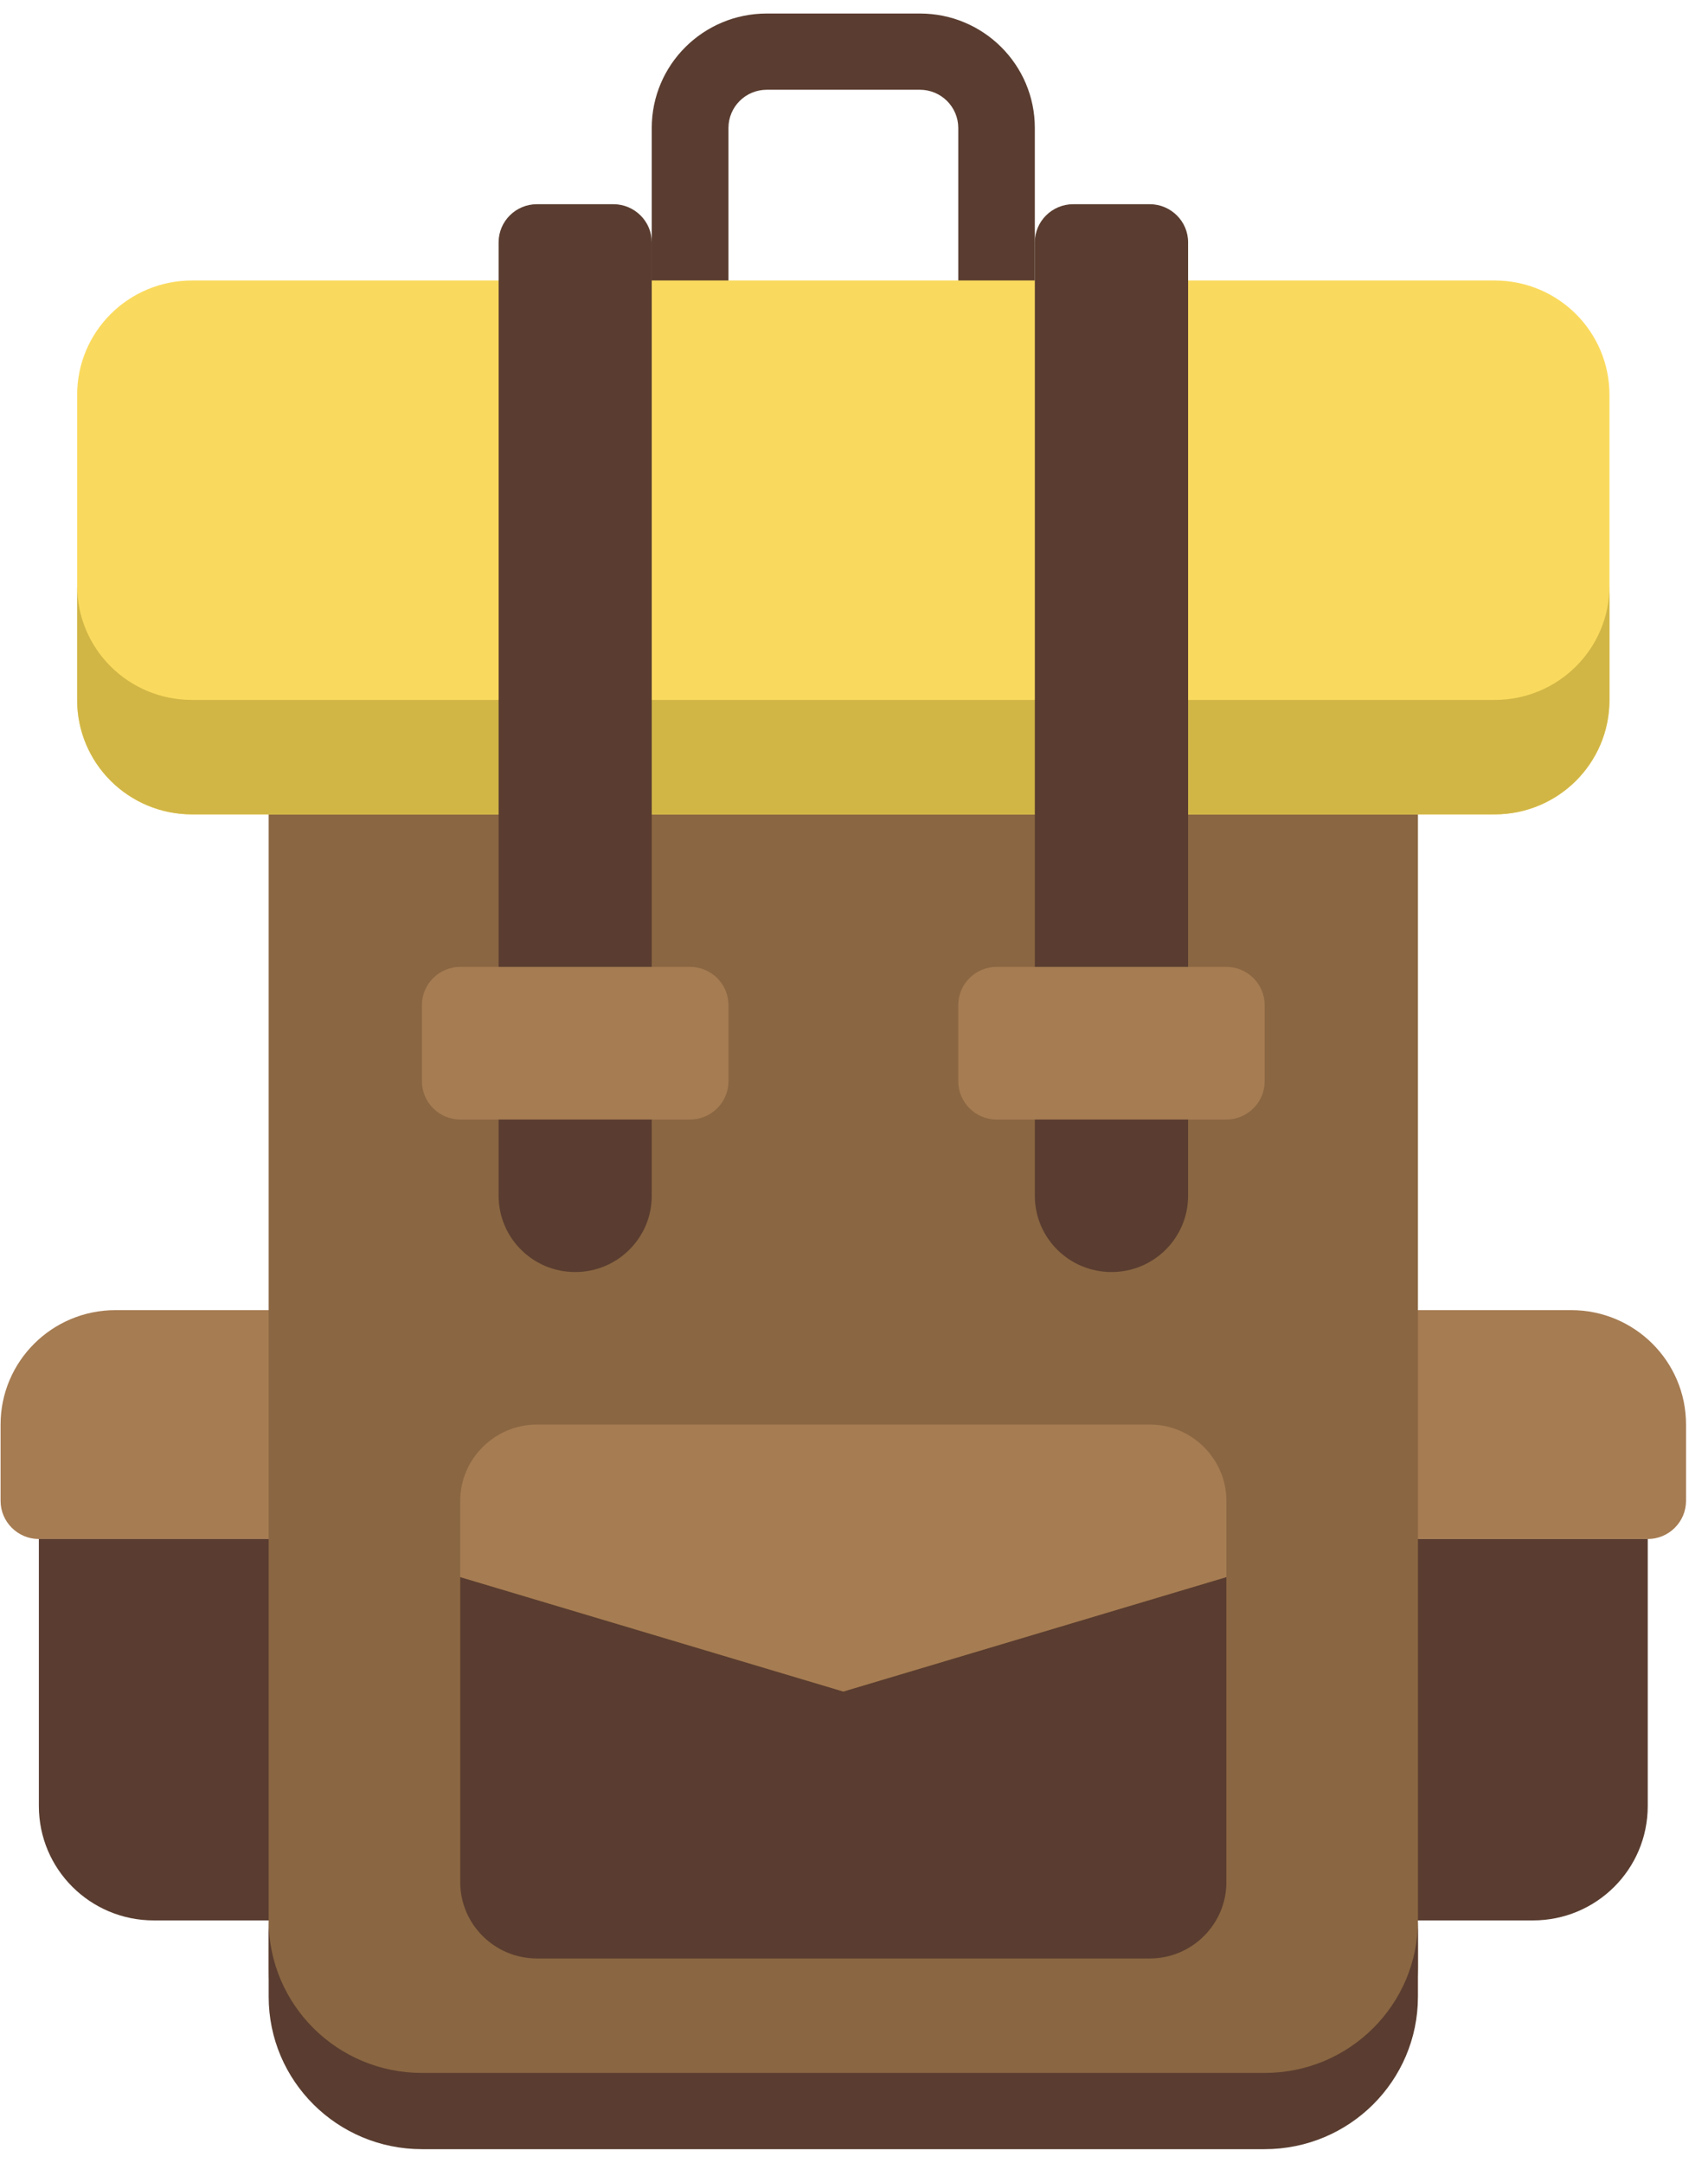 <svg xmlns="http://www.w3.org/2000/svg" xmlns:xlink="http://www.w3.org/1999/xlink" width="79" zoomAndPan="magnify" viewBox="0 0 59.25 75" height="100" preserveAspectRatio="xMidYMid meet" version="1.0"><defs><clipPath id="57fe6914e2"><path d="M 47 45 L 58.508 45 L 58.508 54 L 47 54 Z M 47 45 " clip-rule="nonzero"/></clipPath><clipPath id="b75df16136"><path d="M 22 0.469 L 36 0.469 L 36 12 L 22 12 Z M 22 0.469 " clip-rule="nonzero"/></clipPath><clipPath id="828772eb20"><path d="M 9 66 L 50 66 L 50 74.531 L 9 74.531 Z M 9 66 " clip-rule="nonzero"/></clipPath></defs><path fill="#a67c52" d="M 10.652 45.434 L 10.652 53.371 L 1.348 53.371 C 0.617 53.371 0.02 52.777 0.02 52.047 L 0.02 49.402 C 0.02 47.211 1.805 45.434 4.008 45.434 L 10.652 45.434 " fill-opacity="1" fill-rule="nonzero"/><path fill="#5a3d30" d="M 10.652 53.371 L 10.652 66.598 L 5.336 66.598 C 3.129 66.598 1.348 64.824 1.348 62.629 L 1.348 53.371 L 10.652 53.371 " fill-opacity="1" fill-rule="nonzero"/><path fill="#5a3d30" d="M 57.16 53.371 L 57.16 62.629 C 57.16 64.824 55.379 66.598 53.176 66.598 L 47.859 66.598 L 47.859 53.371 L 57.16 53.371 " fill-opacity="1" fill-rule="nonzero"/><g clip-path="url(#57fe6914e2)"><path fill="#a67c52" d="M 54.504 45.434 C 56.703 45.434 58.488 47.211 58.488 49.402 L 58.488 52.047 C 58.488 52.777 57.891 53.371 57.16 53.371 L 47.859 53.371 L 47.859 45.434 L 54.504 45.434 " fill-opacity="1" fill-rule="nonzero"/></g><path fill="#8a6642" d="M 9.32 25.914 L 9.32 68.234 C 9.32 71.156 11.699 73.523 14.637 73.523 L 43.871 73.523 C 46.809 73.523 49.188 71.156 49.188 68.234 L 49.188 25.914 L 9.32 25.914 " fill-opacity="1" fill-rule="nonzero"/><g clip-path="url(#b75df16136)"><path fill="#5a3d30" d="M 35.898 11.051 L 33.242 11.051 L 33.242 4.438 C 33.242 3.707 32.645 3.113 31.914 3.113 L 26.598 3.113 C 25.863 3.113 25.27 3.707 25.27 4.438 L 25.27 11.051 L 22.609 11.051 L 22.609 4.438 C 22.609 2.246 24.395 0.469 26.598 0.469 L 31.914 0.469 C 34.113 0.469 35.898 2.246 35.898 4.438 L 35.898 11.051 " fill-opacity="1" fill-rule="nonzero"/></g><path fill="#fada5e" d="M 51.844 9.727 L 6.664 9.727 C 4.457 9.727 2.676 11.5 2.676 13.695 L 2.676 24.273 C 2.676 26.469 4.457 28.242 6.664 28.242 L 51.844 28.242 C 54.051 28.242 55.832 26.469 55.832 24.273 L 55.832 13.695 C 55.832 11.5 54.051 9.727 51.844 9.727 " fill-opacity="1" fill-rule="nonzero"/><path fill="#d1b646" d="M 51.844 24.273 L 6.664 24.273 C 4.457 24.273 2.676 22.504 2.676 20.309 L 2.676 24.273 C 2.676 26.469 4.457 28.242 6.664 28.242 L 51.844 28.242 C 54.051 28.242 55.832 26.469 55.832 24.273 L 55.832 20.309 C 55.832 22.504 54.051 24.273 51.844 24.273 " fill-opacity="1" fill-rule="nonzero"/><path fill="#5a3d30" d="M 17.297 9.727 L 17.297 41.469 C 17.297 42.93 18.484 44.113 19.953 44.113 C 21.422 44.113 22.609 42.93 22.609 41.469 L 22.609 8.402 C 22.609 7.676 22.012 7.082 21.281 7.082 L 18.625 7.082 C 17.891 7.082 17.297 7.676 17.297 8.402 L 17.297 9.727 " fill-opacity="1" fill-rule="nonzero"/><path fill="#5a3d30" d="M 35.898 9.727 L 35.898 41.469 C 35.898 42.93 37.086 44.113 38.559 44.113 C 40.027 44.113 41.215 42.93 41.215 41.469 L 41.215 8.402 C 41.215 7.676 40.617 7.082 39.887 7.082 L 37.227 7.082 C 36.496 7.082 35.898 7.676 35.898 8.402 L 35.898 9.727 " fill-opacity="1" fill-rule="nonzero"/><path fill="#5a3d30" d="M 42.543 54.691 L 42.543 65.273 C 42.543 66.73 41.348 67.918 39.887 67.918 L 18.625 67.918 C 17.16 67.918 15.965 66.73 15.965 65.273 L 15.965 54.691 L 29.254 58.66 L 42.543 54.691 " fill-opacity="1" fill-rule="nonzero"/><path fill="#a67c52" d="M 42.543 52.047 L 42.543 54.691 L 29.254 58.66 L 15.965 54.691 L 15.965 52.047 C 15.965 50.598 17.16 49.402 18.625 49.402 L 39.887 49.402 C 41.348 49.402 42.543 50.598 42.543 52.047 " fill-opacity="1" fill-rule="nonzero"/><path fill="#a67c52" d="M 25.27 34.855 L 25.27 37.5 C 25.27 38.227 24.672 38.824 23.938 38.824 L 15.965 38.824 C 15.234 38.824 14.637 38.227 14.637 37.5 L 14.637 34.855 C 14.637 34.125 15.234 33.531 15.965 33.531 L 23.938 33.531 C 24.672 33.531 25.27 34.125 25.27 34.855 " fill-opacity="1" fill-rule="nonzero"/><path fill="#a67c52" d="M 43.871 34.855 L 43.871 37.5 C 43.871 38.227 43.273 38.824 42.543 38.824 L 34.57 38.824 C 33.84 38.824 33.242 38.227 33.242 37.5 L 33.242 34.855 C 33.242 34.125 33.84 33.531 34.57 33.531 L 42.543 33.531 C 43.273 33.531 43.871 34.125 43.871 34.855 " fill-opacity="1" fill-rule="nonzero"/><g clip-path="url(#828772eb20)"><path fill="#5a3d30" d="M 43.871 71.887 L 14.637 71.887 C 11.699 71.887 9.32 69.52 9.32 66.598 L 9.32 69.242 C 9.32 72.164 11.699 74.531 14.637 74.531 L 43.871 74.531 C 46.809 74.531 49.188 72.164 49.188 69.242 L 49.188 66.598 C 49.188 69.52 46.809 71.887 43.871 71.887 " fill-opacity="1" fill-rule="nonzero"/></g></svg>
